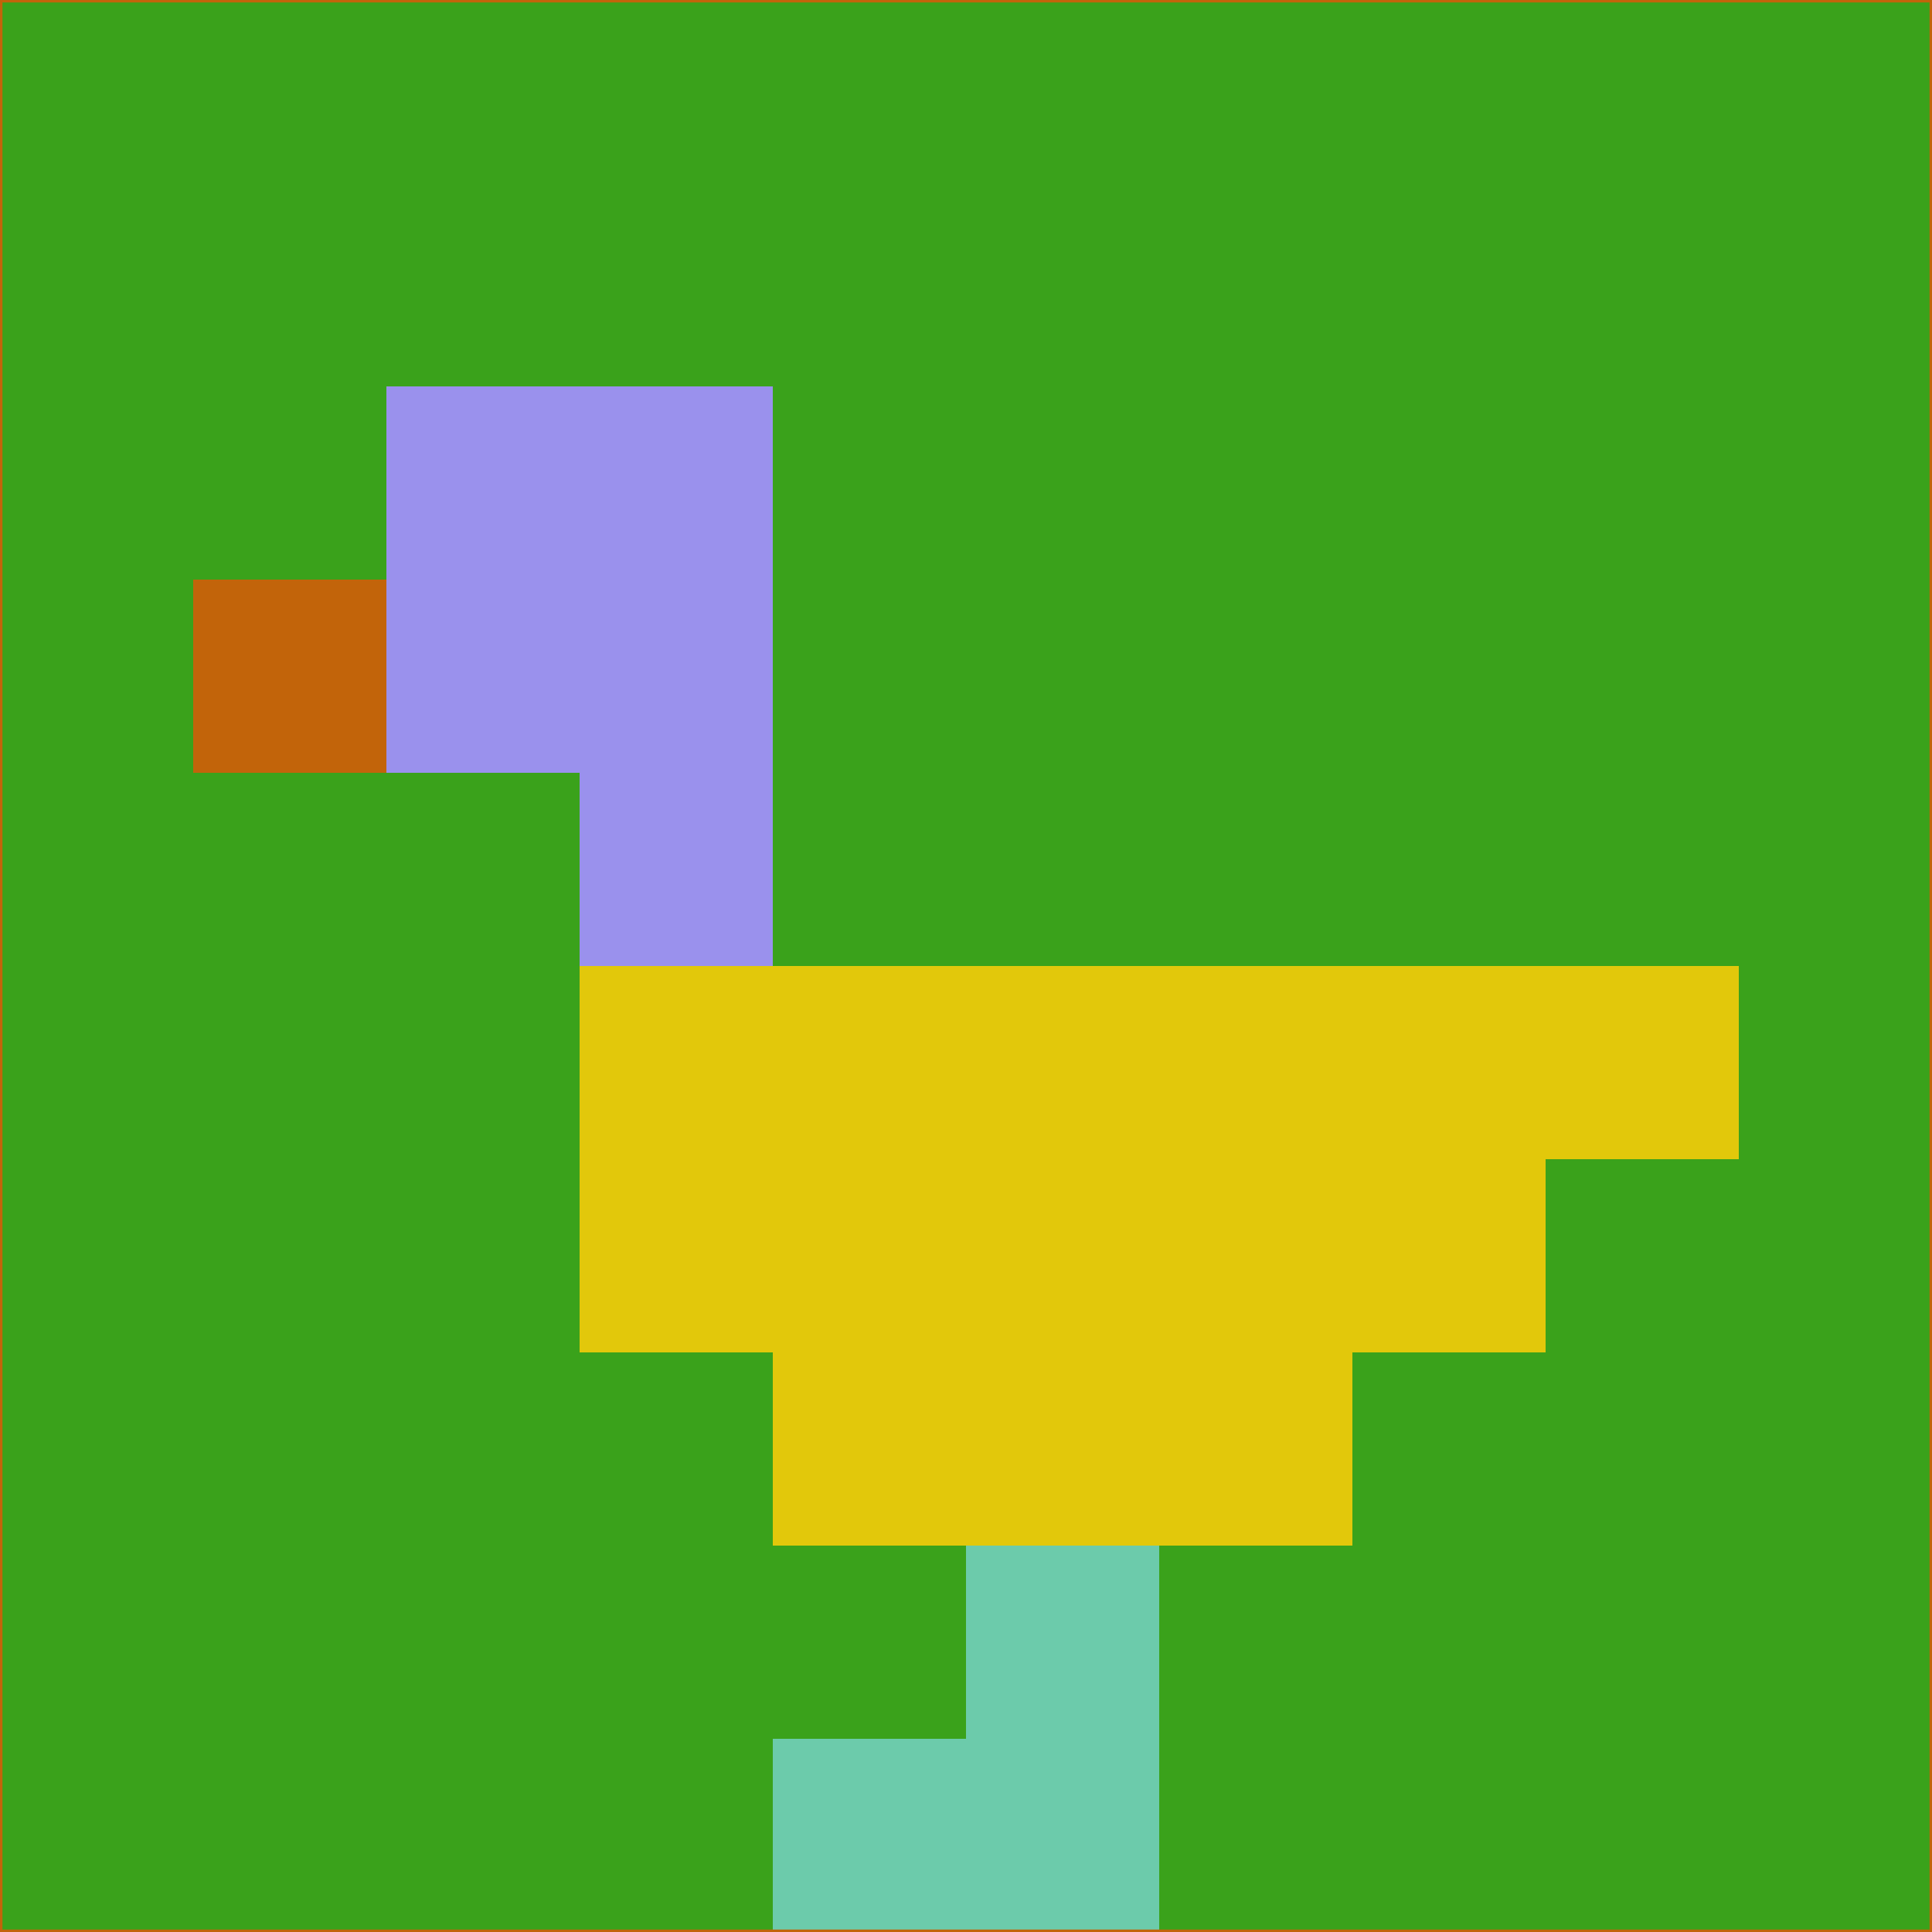 <svg xmlns="http://www.w3.org/2000/svg" version="1.1" width="785" height="785">
  <title>'goose-pfp-694263' by Dmitri Cherniak (Cyberpunk Edition)</title>
  <desc>
    seed=10726
    backgroundColor=#3aa21b
    padding=20
    innerPadding=0
    timeout=500
    dimension=1
    border=false
    Save=function(){return n.handleSave()}
    frame=12

    Rendered at 2024-09-15T22:37:01.066Z
    Generated in 1ms
    Modified for Cyberpunk theme with new color scheme
  </desc>
  <defs/>
  <rect width="100%" height="100%" fill="#3aa21b"/>
  <g>
    <g id="0-0">
      <rect x="0" y="0" height="785" width="785" fill="#3aa21b"/>
      <g>
        <!-- Neon blue -->
        <rect id="0-0-2-2-2-2" x="157" y="157" width="157" height="157" fill="#9a91ed"/>
        <rect id="0-0-3-2-1-4" x="235.5" y="157" width="78.5" height="314" fill="#9a91ed"/>
        <!-- Electric purple -->
        <rect id="0-0-4-5-5-1" x="314" y="392.5" width="392.5" height="78.5" fill="#e2c80b"/>
        <rect id="0-0-3-5-5-2" x="235.5" y="392.5" width="392.5" height="157" fill="#e2c80b"/>
        <rect id="0-0-4-5-3-3" x="314" y="392.5" width="235.5" height="235.5" fill="#e2c80b"/>
        <!-- Neon pink -->
        <rect id="0-0-1-3-1-1" x="78.5" y="235.5" width="78.5" height="78.5" fill="#c2640a"/>
        <!-- Cyber yellow -->
        <rect id="0-0-5-8-1-2" x="392.5" y="628" width="78.5" height="157" fill="#6ccbab"/>
        <rect id="0-0-4-9-2-1" x="314" y="706.5" width="157" height="78.5" fill="#6ccbab"/>
      </g>
      <rect x="0" y="0" stroke="#c2640a" stroke-width="2" height="785" width="785" fill="none"/>
    </g>
  </g>
  <script xmlns=""/>
</svg>